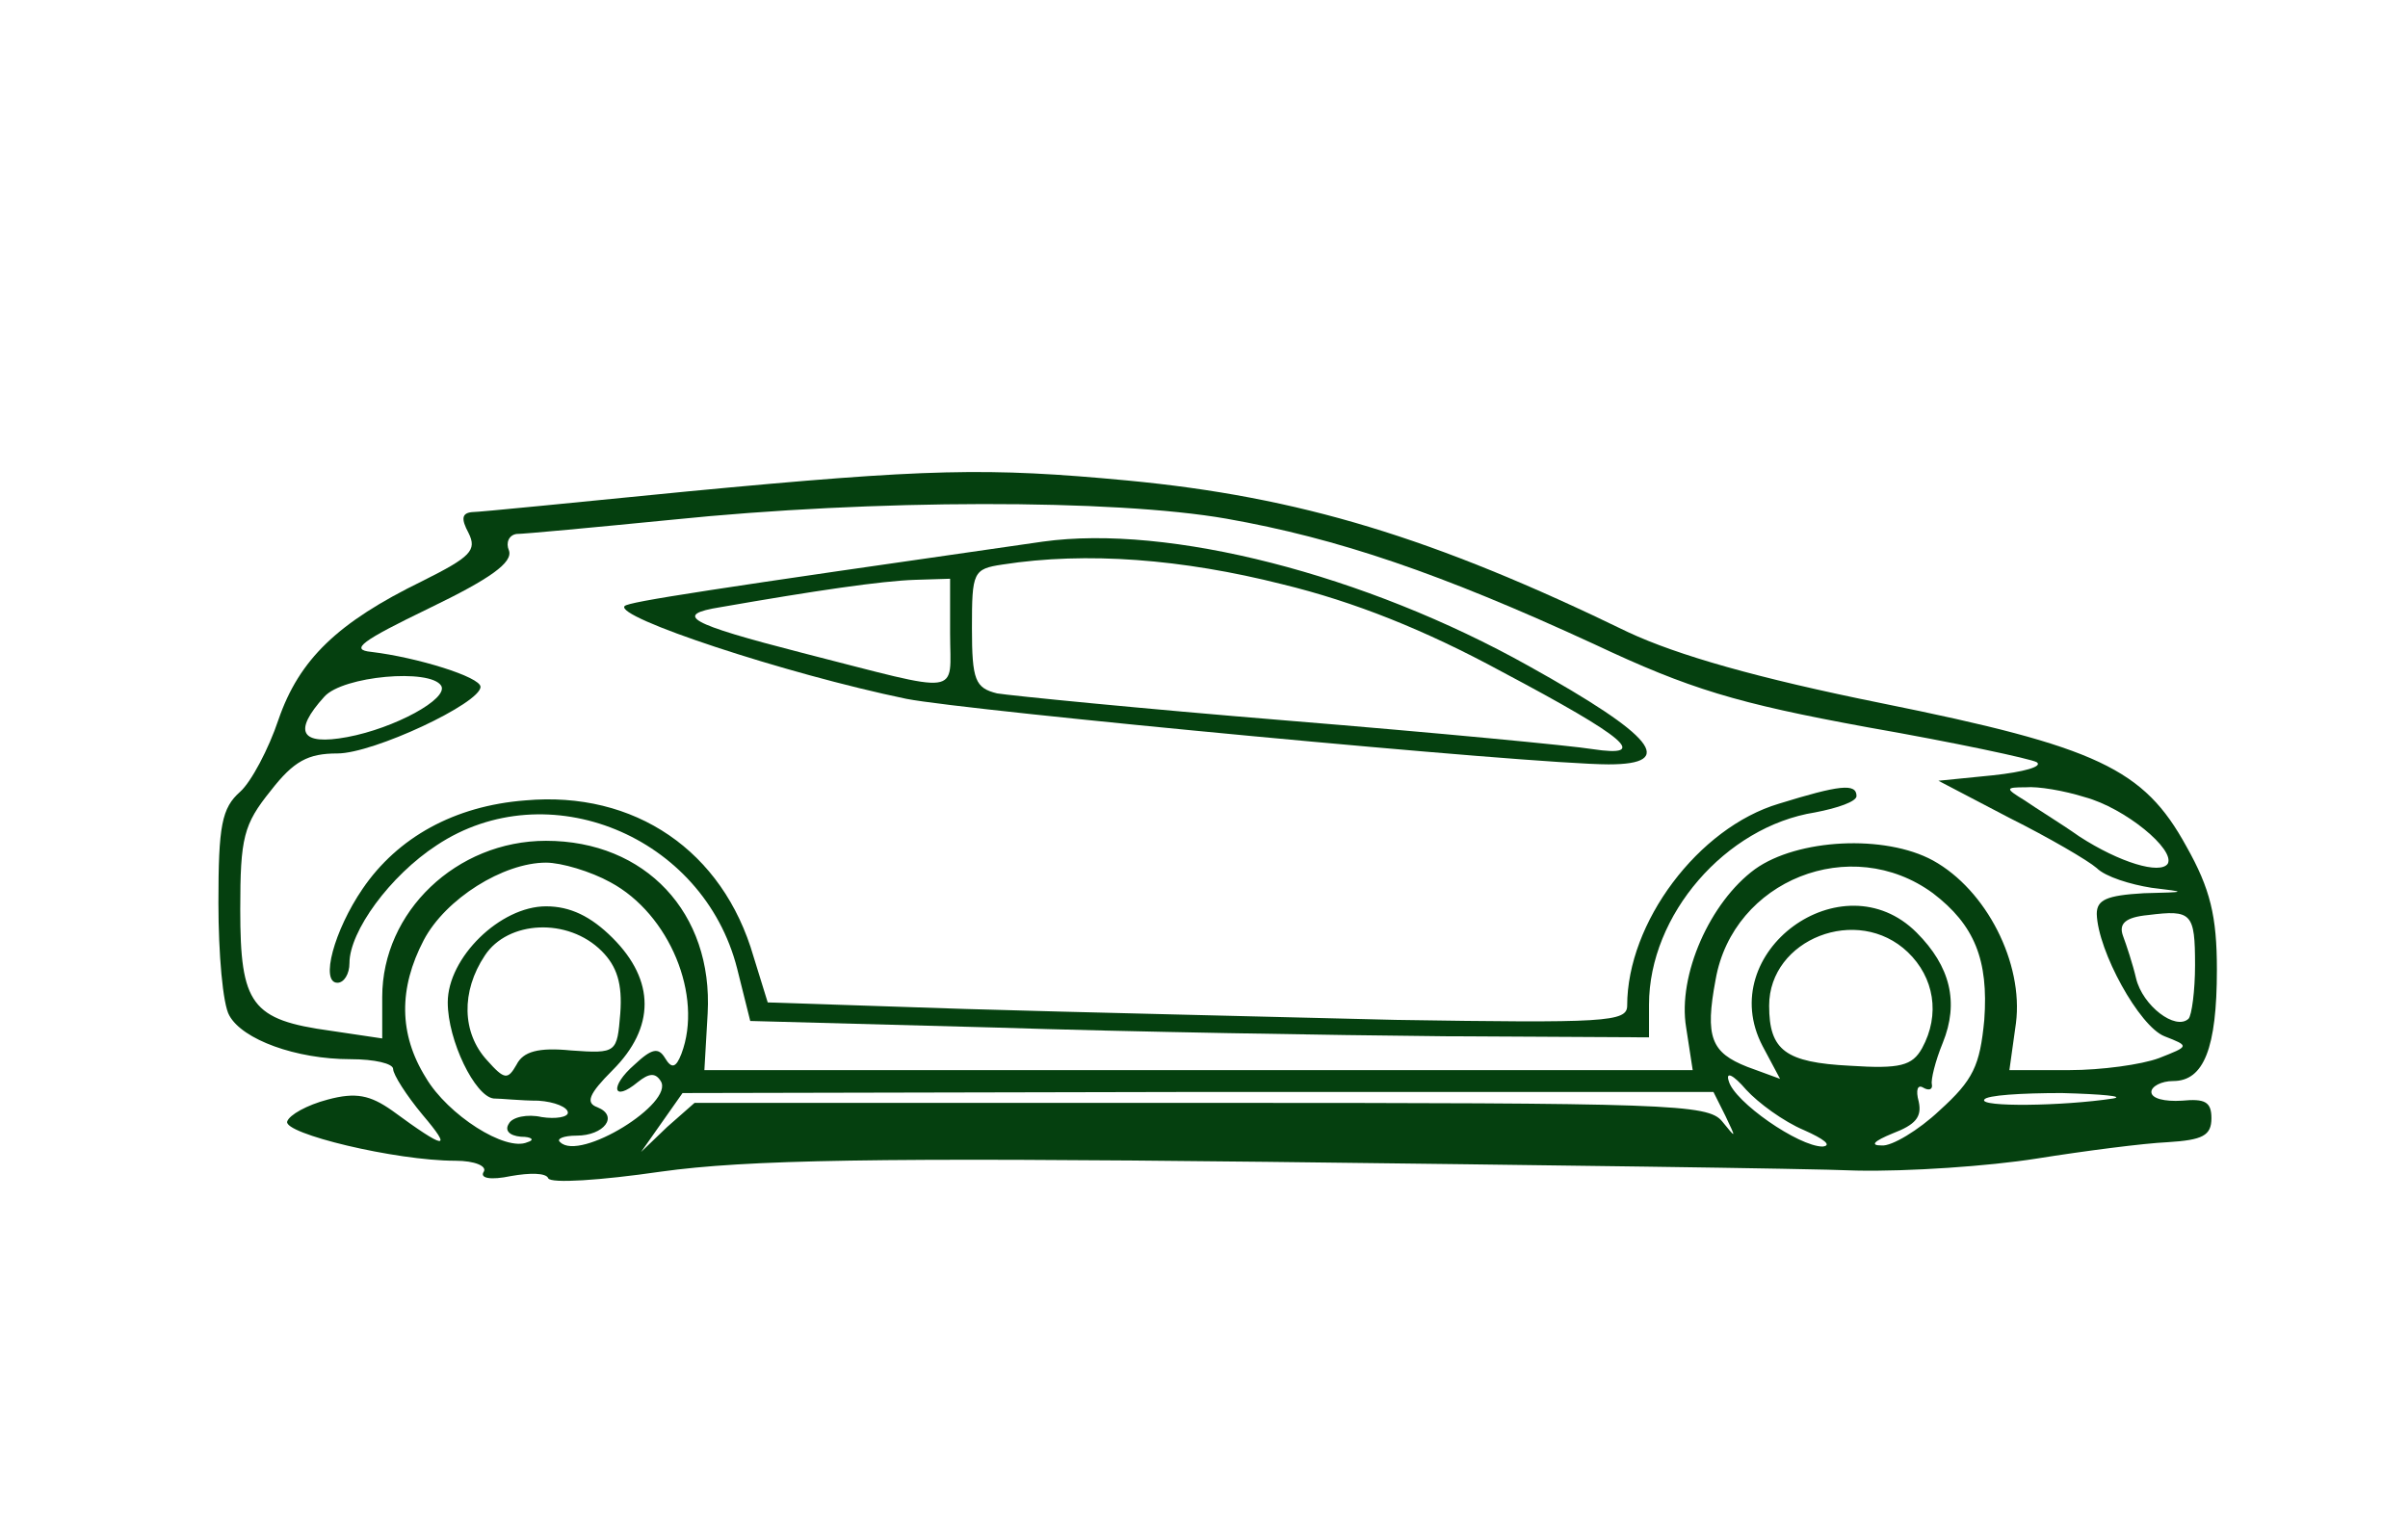 <svg width="294" height="188" viewBox="0 0 294 188" fill="none" xmlns="http://www.w3.org/2000/svg">
<path d="M84 60C70.4 61.333 58.533 62.533 57.6 62.533C56.4 62.667 56.267 63.333 57.2 65.067C58.267 67.2 57.467 68 51.6 70.933C41.2 76 36.533 80.533 34 87.867C32.8 91.467 30.667 95.467 29.333 96.667C27.067 98.667 26.667 100.8 26.667 110.267C26.667 116.4 27.2 122.667 28 124C29.6 126.933 36.133 129.333 42.8 129.333C45.733 129.333 48 129.867 48 130.533C48 131.2 49.6 133.733 51.6 136.133C55.333 140.533 54.4 140.4 47.867 135.6C45.2 133.733 43.467 133.333 40 134.267C37.467 134.933 35.333 136.133 35.067 136.933C34.533 138.4 48.267 141.733 55.6 141.733C58 141.733 59.467 142.4 59.067 143.067C58.533 143.867 59.867 144.133 62.4 143.6C64.667 143.2 66.667 143.2 66.933 143.867C67.2 144.533 73.333 144.133 80.667 143.067C91.2 141.6 107.067 141.333 154.667 141.867C188 142.267 220.4 142.667 226.667 142.933C232.933 143.067 242.8 142.4 248.667 141.467C254.533 140.533 261.733 139.6 264.667 139.467C268.933 139.2 270 138.667 270 136.533C270 134.533 269.2 134.133 266.4 134.4C264.267 134.533 262.667 134.133 262.667 133.333C262.667 132.667 263.867 132 265.333 132C269.067 132 270.667 128 270.667 118.4C270.667 111.867 269.867 108.533 266.933 103.333C261.733 93.867 256.133 91.2 229.733 85.867C214.533 82.8 204.8 80 198.8 77.2C174.933 65.6 158.667 60.667 137.6 58.667C120.533 57.067 113.467 57.2 84 60ZM149.733 63.333C163.333 65.733 175.867 70 194.667 78.667C206.267 84.133 212 85.867 228 88.8C238.667 90.667 248 92.667 248.667 93.067C249.467 93.6 247.067 94.267 243.333 94.667L236.667 95.333L245.333 99.867C250.133 102.267 254.933 105.067 256 106C257.067 107.067 260.133 108 262.667 108.4C267.067 108.933 267.067 108.933 261.733 109.067C257.2 109.333 256 109.867 256 111.6C256.133 116.133 261.2 125.333 264.267 126.533C267.333 127.733 267.333 127.733 263.6 129.2C261.467 130 256.533 130.667 252.667 130.667H245.333L246.133 124.933C247.067 117.6 242.533 108.667 236 105.067C230.133 101.867 219.467 102.4 214.267 106.133C208.8 110.133 204.8 119.067 205.867 125.467L206.667 130.667H146.4H86L86.4 123.733C87.067 111.467 78.8 102.667 66.667 102.667C55.733 102.667 46.667 111.333 46.667 121.733V126.8L40.4 125.867C30.667 124.533 29.333 122.667 29.333 111.067C29.333 102.267 29.733 100.667 33.067 96.533C35.867 92.933 37.6 92 41.2 92C45.6 92 58.667 85.867 58.667 83.867C58.667 82.667 50.933 80.267 45.333 79.6C42.667 79.333 44.133 78.267 52.4 74.267C59.867 70.667 62.667 68.667 62.133 67.2C61.733 66.267 62.133 65.333 63.067 65.2C64 65.2 72.533 64.4 82 63.467C106.667 60.933 136 60.933 149.733 63.333ZM53.867 83.733C54.8 85.333 48.133 88.933 42.4 90C36.667 91.067 35.733 89.333 39.6 85.067C41.867 82.533 52.533 81.6 53.867 83.733ZM254.533 97.333C259.467 98.667 265.6 103.733 264.667 105.467C263.733 106.8 258.8 105.333 253.867 102.133C251.6 100.533 248.533 98.667 247.2 97.733C244.8 96.267 244.8 96.133 247.333 96.133C248.8 96 252 96.533 254.533 97.333ZM74.533 107.733C81.733 111.6 85.867 121.6 83.2 128.667C82.533 130.4 82 130.533 81.2 129.2C80.4 127.867 79.6 128 77.467 130C74.4 132.667 74.8 134.667 77.867 132.133C79.2 131.067 80 130.933 80.667 132C82.4 134.667 70.8 141.867 68.4 139.467C67.867 139.067 68.8 138.667 70.4 138.667C73.733 138.667 75.6 136.267 72.933 135.2C71.467 134.667 71.867 133.6 74.8 130.667C80 125.467 80 119.733 74.8 114.533C72.133 111.867 69.6 110.667 66.667 110.667C61.067 110.667 54.667 116.933 54.667 122.4C54.667 127.067 58 133.867 60.267 134.133C61.2 134.133 63.6 134.4 65.733 134.4C67.733 134.533 69.333 135.2 69.333 135.867C69.333 136.4 67.867 136.667 66.133 136.4C64.4 136 62.533 136.4 62.133 137.2C61.6 138 62.133 138.667 63.6 138.8C64.933 138.8 65.333 139.2 64.4 139.467C61.733 140.667 54.667 136.133 52 131.6C48.667 126.267 48.667 120.667 51.733 114.8C54.4 109.733 61.467 105.333 66.667 105.333C68.533 105.333 72.133 106.4 74.533 107.733ZM236 109.067C241.067 112.933 242.8 117.2 242.267 124.533C241.733 130.133 240.933 131.867 236.8 135.6C234.267 138 230.933 140 229.733 139.867C228.267 139.867 228.8 139.333 231.067 138.4C233.867 137.333 234.667 136.4 234.267 134.533C233.867 133.067 234.133 132.4 234.8 132.8C235.467 133.2 236 133.067 235.867 132.4C235.733 131.867 236.267 129.6 237.2 127.333C239.2 122.4 238.133 118 234 113.867C224.933 104.8 209.2 116.267 215.2 127.733L217.333 131.733L213.333 130.267C208.933 128.533 208.133 126.667 209.467 119.6C211.6 107.467 226 101.733 236 109.067ZM268 117.867C268 120.933 267.6 124 267.2 124.4C265.6 125.867 261.6 122.8 260.8 119.467C260.4 117.733 259.6 115.333 259.2 114.267C258.667 112.8 259.467 112 262.267 111.733C267.6 111.067 268 111.467 268 117.867ZM73.467 116.133C75.333 118 76 120.133 75.733 123.733C75.333 128.533 75.333 128.667 69.733 128.267C65.733 127.867 63.867 128.4 63.067 130C62 131.867 61.6 131.867 59.467 129.467C56.4 126.133 56.267 121.067 59.2 116.667C62 112.4 69.333 112 73.467 116.133ZM232.933 116.267C236.133 119.333 236.933 123.867 234.667 128C233.467 130.133 232 130.533 225.867 130.133C218 129.733 216 128.267 216 122.8C216 114.667 226.8 110.4 232.933 116.267ZM220.267 138C222.667 139.067 223.733 139.867 222.533 140C219.6 140 211.733 134.533 211.067 132C210.667 130.8 211.6 131.2 213.2 133.067C214.667 134.667 217.733 136.933 220.267 138ZM210.667 136.267C212 139.067 212 139.067 210.267 136.933C208.533 134.8 203.867 134.667 146.667 134.667H84.8L81.467 137.6L78.267 140.667L80.8 137.067L83.333 133.467L146.267 133.333H209.2L210.667 136.267ZM258 134.133C251.867 135.067 241.6 135.2 242.267 134.267C242.533 133.733 246.8 133.467 251.733 133.467C256.667 133.6 259.467 133.867 258 134.133Z" fill="#05400F"/>
<path d="M127.333 66.133C86.4 72 76.8 73.467 76.267 74C74.933 75.333 95.867 82.267 110.667 85.333C118.133 86.8 187.2 93.333 196.4 93.333C204.8 93.333 202 89.867 186.667 81.333C166.667 70.133 142.667 64 127.333 66.133ZM156.533 71.333C165.333 73.467 174 76.933 183.333 82C198.667 90.133 201.467 92.533 194.4 91.467C192 91.067 175.333 89.467 157.333 88C139.333 86.533 123.333 84.933 121.733 84.667C119.067 84 118.667 83.067 118.667 76.667C118.667 69.867 118.8 69.467 122.4 68.933C132.667 67.333 144.4 68.267 156.533 71.333ZM116 77.333C116 85.067 117.867 84.8 98 79.733C84 76.133 82.133 75.067 88 74.133C99.467 72.133 107.6 70.933 111.733 70.8L116 70.667V77.333Z" fill="#05400F"/>
<path d="M217.2 98.133C207.333 101.067 198.667 112.667 198.667 122.8C198.667 124.8 196 124.933 170.4 124.533C154.8 124.133 131.067 123.6 117.867 123.2L93.733 122.4L92 116.8C88.267 103.867 77.467 96.533 64.133 97.733C55.467 98.4 48.533 102.267 44.267 108.533C40.8 113.6 39.067 120 41.2 120C42 120 42.667 118.933 42.667 117.6C42.667 113.733 47.6 106.933 53.333 103.2C66.8 94.267 85.867 102 90 118.267L91.6 124.667L121.467 125.467C137.867 126 162.533 126.4 176.4 126.533L201.333 126.667V122.667C201.333 111.733 210.667 100.933 221.6 99.2C224.4 98.667 226.667 97.867 226.667 97.2C226.667 95.6 224.533 95.867 217.2 98.133Z" fill="#05400F"/>
</svg>
